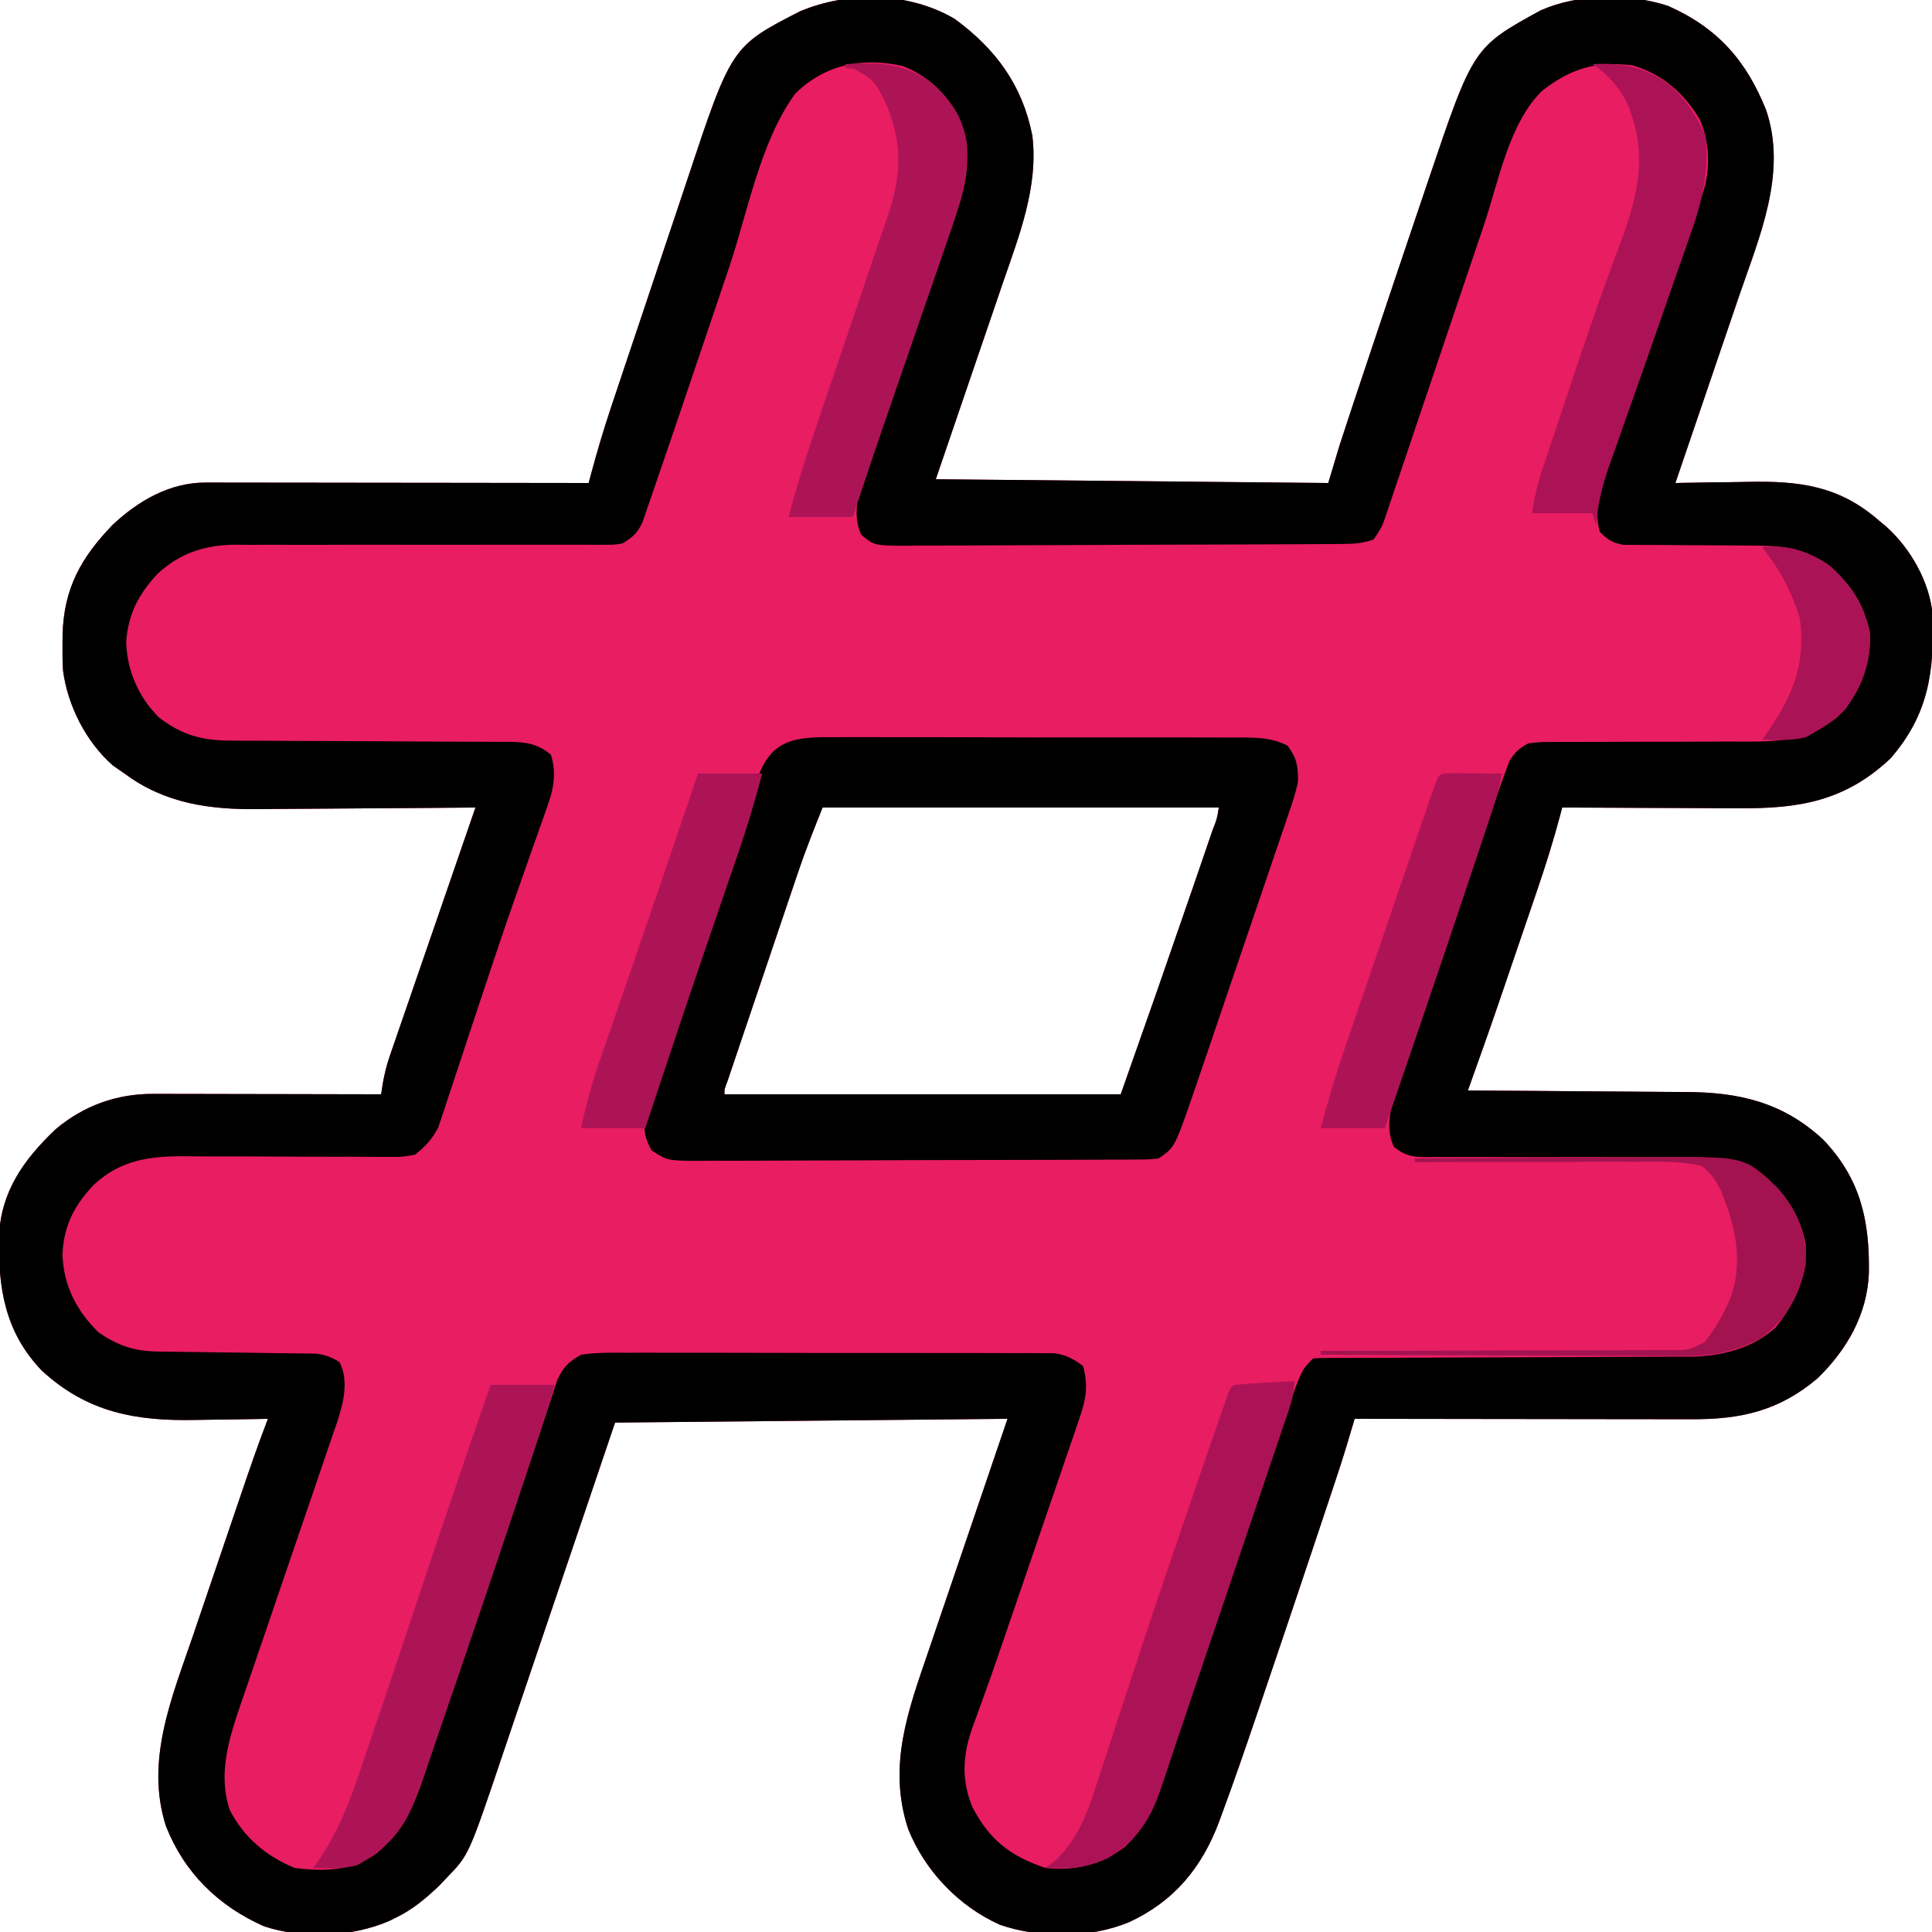 <?xml version="1.0" encoding="UTF-8"?>
<svg version="1.1" xmlns="http://www.w3.org/2000/svg" width="512" height="512">
<path d="M0 0 C10.901 7.986 17.931 17.555 20.57 30.879 C22.268 44.439 17.031 57.61 12.676 70.242 C12.221 71.578 11.768 72.914 11.315 74.25 C9.656 79.128 7.983 84.001 6.312 88.875 C2.579 99.806 -1.154 110.737 -5 122 C29.32 122.33 63.64 122.66 99 123 C100.485 118.05 100.485 118.05 102 113 C103.015 109.869 104.039 106.743 105.082 103.621 C105.518 102.31 105.518 102.31 105.963 100.972 C106.911 98.127 107.862 95.282 108.812 92.438 C109.139 91.459 109.466 90.481 109.803 89.473 C114.416 75.665 119.047 61.863 123.729 48.079 C124.319 46.34 124.908 44.6 125.495 42.86 C137.428 7.547 137.428 7.547 155.277 -2.25 C165.277 -6.687 178.692 -6.845 189.062 -3.438 C202.181 2.379 209.788 11.02 215.055 24.203 C220.701 40.907 213.222 57.854 207.797 73.684 C207.309 75.119 206.821 76.555 206.334 77.991 C205.069 81.716 203.799 85.439 202.527 89.161 C201.223 92.982 199.924 96.805 198.625 100.627 C196.089 108.086 193.546 115.544 191 123 C192.504 122.969 192.504 122.969 194.038 122.937 C197.809 122.863 201.579 122.818 205.349 122.78 C206.972 122.76 208.594 122.733 210.217 122.698 C223.784 122.414 234.421 123.704 245 133 C245.606 133.501 246.212 134.003 246.836 134.52 C253.324 140.341 258.407 149.225 259.177 158.024 C259.605 172.951 258.161 184.279 248 196 C235.938 207.324 223.862 209.324 207.777 209.195 C206.423 209.192 205.068 209.189 203.713 209.187 C200.177 209.179 196.641 209.16 193.105 209.137 C189.485 209.117 185.864 209.108 182.244 209.098 C175.163 209.076 168.081 209.042 161 209 C160.828 209.66 160.656 210.321 160.479 211.001 C158.634 217.94 156.494 224.73 154.164 231.52 C153.622 233.111 153.622 233.111 153.069 234.735 C152.31 236.965 151.548 239.194 150.785 241.423 C149.632 244.792 148.484 248.162 147.336 251.533 C146.591 253.716 145.847 255.899 145.102 258.082 C144.765 259.069 144.428 260.056 144.081 261.073 C141.456 268.74 138.74 276.373 136 284 C137.316 284.005 137.316 284.005 138.659 284.011 C146.971 284.049 155.282 284.106 163.593 284.184 C167.865 284.223 172.136 284.255 176.408 284.271 C180.539 284.286 184.669 284.321 188.799 284.368 C190.367 284.383 191.935 284.391 193.503 284.392 C207.754 284.407 219.423 287.059 230.16 297 C240.088 307.392 242.509 318.539 242.273 332.441 C241.82 343.391 236.44 352.706 228.676 360.262 C218.464 368.934 208.32 371.166 195.231 371.114 C194.264 371.114 193.298 371.114 192.302 371.114 C189.121 371.113 185.939 371.106 182.758 371.098 C180.547 371.096 178.336 371.094 176.125 371.093 C170.315 371.09 164.505 371.08 158.695 371.069 C152.763 371.058 146.831 371.054 140.898 371.049 C129.266 371.038 117.633 371.021 106 371 C105.701 372.002 105.701 372.002 105.396 373.025 C105.131 373.912 104.866 374.798 104.593 375.712 C104.332 376.586 104.071 377.461 103.802 378.362 C102.577 382.391 101.253 386.385 99.918 390.379 C99.482 391.69 99.482 391.69 99.037 393.027 C98.089 395.873 97.138 398.718 96.188 401.562 C95.697 403.032 95.697 403.032 95.196 404.531 C90.609 418.267 85.994 431.993 81.326 445.702 C80.744 447.414 80.161 449.126 79.58 450.838 C76.743 459.189 73.86 467.52 70.801 475.793 C70.567 476.434 70.332 477.075 70.091 477.736 C65.498 489.995 58.126 498.911 46.125 504.438 C35.767 508.699 22.455 508.715 11.938 505.062 C1.011 500.142 -7.847 490.841 -12.312 479.75 C-17.841 463.004 -12.353 448.333 -6.898 432.426 C-6.364 430.849 -5.83 429.271 -5.296 427.694 C-3.331 421.897 -1.352 416.105 0.625 410.312 C7.246 390.853 7.246 390.853 14 371 C-37.48 371.495 -37.48 371.495 -90 372 C-93.176 381.384 -96.353 390.769 -99.625 400.438 C-101.554 406.132 -103.484 411.826 -105.414 417.52 C-108.391 426.301 -111.367 435.083 -114.336 443.868 C-115.6 447.605 -116.867 451.341 -118.136 455.077 C-118.704 456.754 -119.272 458.431 -119.837 460.108 C-128.776 486.615 -128.776 486.615 -134.5 492.5 C-135.232 493.273 -135.964 494.047 -136.719 494.844 C-140.189 498.124 -143.629 501.028 -147.938 503.125 C-148.565 503.437 -149.193 503.749 -149.84 504.07 C-159.826 508.368 -172.582 508.907 -183 505.5 C-195.14 500.138 -204.123 491.333 -209 479 C-214.603 461.745 -207.488 444.926 -201.902 428.598 C-201.422 427.181 -200.941 425.764 -200.461 424.348 C-199.465 421.41 -198.466 418.473 -197.464 415.537 C-196.186 411.794 -194.914 408.05 -193.644 404.305 C-192.42 400.693 -191.192 397.083 -189.965 393.473 C-189.735 392.797 -189.506 392.121 -189.269 391.425 C-186.942 384.579 -184.594 377.75 -182 371 C-182.992 371.021 -183.984 371.042 -185.007 371.063 C-188.751 371.137 -192.495 371.182 -196.24 371.22 C-197.848 371.24 -199.457 371.267 -201.066 371.302 C-217.008 371.64 -229.874 369.353 -241.996 358.156 C-251.757 347.913 -253.49 336.276 -253.273 322.785 C-252.801 310.785 -246.73 302.313 -238.25 294.25 C-230.759 287.959 -222.062 284.868 -212.396 284.886 C-211.414 284.886 -211.414 284.886 -210.413 284.886 C-208.26 284.887 -206.107 284.894 -203.953 284.902 C-202.457 284.904 -200.96 284.906 -199.464 284.907 C-195.531 284.91 -191.599 284.92 -187.667 284.931 C-183.651 284.942 -179.636 284.946 -175.621 284.951 C-167.747 284.962 -159.874 284.979 -152 285 C-151.861 284.092 -151.721 283.184 -151.577 282.249 C-151.124 279.699 -150.599 277.449 -149.76 275.015 C-149.512 274.289 -149.264 273.562 -149.009 272.813 C-148.739 272.038 -148.469 271.263 -148.191 270.465 C-147.906 269.632 -147.62 268.799 -147.326 267.941 C-146.409 265.272 -145.486 262.605 -144.562 259.938 C-143.977 258.235 -143.391 256.533 -142.807 254.83 C-141.246 250.292 -139.68 245.755 -138.112 241.219 C-136.144 235.521 -134.179 229.821 -132.214 224.122 C-131.117 220.939 -130.019 217.756 -128.922 214.573 C-128.551 213.497 -128.18 212.422 -127.798 211.314 C-127.535 210.55 -127.271 209.787 -127 209 C-127.873 209.009 -128.746 209.018 -129.646 209.027 C-137.927 209.107 -146.208 209.168 -154.489 209.207 C-158.746 209.228 -163.002 209.256 -167.258 209.302 C-171.375 209.346 -175.492 209.369 -179.609 209.38 C-181.17 209.387 -182.731 209.401 -184.291 209.423 C-197.337 209.598 -209.256 207.996 -220 200 C-221.011 199.299 -222.021 198.597 -223.062 197.875 C-230.147 191.72 -235.105 181.955 -236.299 172.676 C-236.436 170.316 -236.468 167.988 -236.438 165.625 C-236.429 164.795 -236.421 163.965 -236.412 163.11 C-236.078 150.932 -231.503 142.706 -223.121 134.062 C-216.313 127.681 -207.991 122.868 -198.495 122.88 C-197.597 122.878 -196.7 122.877 -195.775 122.876 C-194.31 122.881 -194.31 122.881 -192.815 122.886 C-191.781 122.886 -190.747 122.886 -189.681 122.886 C-186.261 122.887 -182.841 122.895 -179.422 122.902 C-177.051 122.904 -174.68 122.906 -172.309 122.907 C-166.069 122.91 -159.828 122.92 -153.588 122.931 C-147.22 122.942 -140.852 122.946 -134.484 122.951 C-121.99 122.962 -109.495 122.979 -97 123 C-96.725 121.964 -96.725 121.964 -96.445 120.907 C-94.834 114.9 -93.088 108.974 -91.108 103.079 C-90.7 101.852 -90.7 101.852 -90.284 100.6 C-89.396 97.934 -88.503 95.27 -87.609 92.605 C-87.301 91.684 -86.992 90.763 -86.675 89.814 C-85.043 84.94 -83.407 80.068 -81.768 75.196 C-80.09 70.207 -78.425 65.213 -76.763 60.219 C-75.469 56.339 -74.166 52.463 -72.861 48.588 C-72.243 46.75 -71.629 44.911 -71.019 43.071 C-59.147 7.316 -59.147 7.316 -41 -2 C-28.073 -7.408 -12.197 -7.145 0 0 Z M-35 209 C-37.289 214.721 -39.51 220.278 -41.474 226.086 C-41.689 226.72 -41.904 227.354 -42.126 228.007 C-42.821 230.057 -43.512 232.109 -44.203 234.16 C-44.69 235.601 -45.178 237.041 -45.666 238.482 C-46.679 241.478 -47.691 244.474 -48.701 247.47 C-49.998 251.318 -51.3 255.165 -52.602 259.011 C-53.605 261.975 -54.607 264.939 -55.608 267.903 C-56.087 269.323 -56.567 270.742 -57.048 272.162 C-57.715 274.134 -58.38 276.106 -59.044 278.078 C-59.423 279.201 -59.801 280.323 -60.192 281.479 C-61.051 283.718 -61.051 283.718 -61 285 C-26.35 285 8.3 285 44 285 C53.853 257.043 53.853 257.043 63.535 229.028 C64.359 226.614 65.186 224.202 66.014 221.789 C66.547 220.229 67.08 218.669 67.613 217.109 C67.857 216.399 68.1 215.689 68.351 214.958 C69.507 212.043 69.507 212.043 70 209 C35.35 209 0.7 209 -35 209 Z " fill="#E81D62" transform="translate(253,5)"/>
<path d="M0 0 C10.901 7.986 17.931 17.555 20.57 30.879 C22.268 44.439 17.031 57.61 12.676 70.242 C12.221 71.578 11.768 72.914 11.315 74.25 C9.656 79.128 7.983 84.001 6.312 88.875 C2.579 99.806 -1.154 110.737 -5 122 C29.32 122.33 63.64 122.66 99 123 C100.485 118.05 100.485 118.05 102 113 C103.015 109.869 104.039 106.743 105.082 103.621 C105.518 102.31 105.518 102.31 105.963 100.972 C106.911 98.127 107.862 95.282 108.812 92.438 C109.139 91.459 109.466 90.481 109.803 89.473 C114.416 75.665 119.047 61.863 123.729 48.079 C124.319 46.34 124.908 44.6 125.495 42.86 C137.428 7.547 137.428 7.547 155.277 -2.25 C165.277 -6.687 178.692 -6.845 189.062 -3.438 C202.181 2.379 209.788 11.02 215.055 24.203 C220.701 40.907 213.222 57.854 207.797 73.684 C207.309 75.119 206.821 76.555 206.334 77.991 C205.069 81.716 203.799 85.439 202.527 89.161 C201.223 92.982 199.924 96.805 198.625 100.627 C196.089 108.086 193.546 115.544 191 123 C192.504 122.969 192.504 122.969 194.038 122.937 C197.809 122.863 201.579 122.818 205.349 122.78 C206.972 122.76 208.594 122.733 210.217 122.698 C223.784 122.414 234.421 123.704 245 133 C245.606 133.501 246.212 134.003 246.836 134.52 C253.324 140.341 258.407 149.225 259.177 158.024 C259.605 172.951 258.161 184.279 248 196 C235.938 207.324 223.862 209.324 207.777 209.195 C206.423 209.192 205.068 209.189 203.713 209.187 C200.177 209.179 196.641 209.16 193.105 209.137 C189.485 209.117 185.864 209.108 182.244 209.098 C175.163 209.076 168.081 209.042 161 209 C160.828 209.66 160.656 210.321 160.479 211.001 C158.634 217.94 156.494 224.73 154.164 231.52 C153.622 233.111 153.622 233.111 153.069 234.735 C152.31 236.965 151.548 239.194 150.785 241.423 C149.632 244.792 148.484 248.162 147.336 251.533 C146.591 253.716 145.847 255.899 145.102 258.082 C144.765 259.069 144.428 260.056 144.081 261.073 C141.456 268.74 138.74 276.373 136 284 C137.316 284.005 137.316 284.005 138.659 284.011 C146.971 284.049 155.282 284.106 163.593 284.184 C167.865 284.223 172.136 284.255 176.408 284.271 C180.539 284.286 184.669 284.321 188.799 284.368 C190.367 284.383 191.935 284.391 193.503 284.392 C207.754 284.407 219.423 287.059 230.16 297 C240.088 307.392 242.509 318.539 242.273 332.441 C241.82 343.391 236.44 352.706 228.676 360.262 C218.464 368.934 208.32 371.166 195.231 371.114 C194.264 371.114 193.298 371.114 192.302 371.114 C189.121 371.113 185.939 371.106 182.758 371.098 C180.547 371.096 178.336 371.094 176.125 371.093 C170.315 371.09 164.505 371.08 158.695 371.069 C152.763 371.058 146.831 371.054 140.898 371.049 C129.266 371.038 117.633 371.021 106 371 C105.701 372.002 105.701 372.002 105.396 373.025 C105.131 373.912 104.866 374.798 104.593 375.712 C104.332 376.586 104.071 377.461 103.802 378.362 C102.577 382.391 101.253 386.385 99.918 390.379 C99.482 391.69 99.482 391.69 99.037 393.027 C98.089 395.873 97.138 398.718 96.188 401.562 C95.697 403.032 95.697 403.032 95.196 404.531 C90.609 418.267 85.994 431.993 81.326 445.702 C80.744 447.414 80.161 449.126 79.58 450.838 C76.743 459.189 73.86 467.52 70.801 475.793 C70.567 476.434 70.332 477.075 70.091 477.736 C65.498 489.995 58.126 498.911 46.125 504.438 C35.767 508.699 22.455 508.715 11.938 505.062 C1.011 500.142 -7.847 490.841 -12.312 479.75 C-17.841 463.004 -12.353 448.333 -6.898 432.426 C-6.364 430.849 -5.83 429.271 -5.296 427.694 C-3.331 421.897 -1.352 416.105 0.625 410.312 C7.246 390.853 7.246 390.853 14 371 C-37.48 371.495 -37.48 371.495 -90 372 C-93.176 381.384 -96.353 390.769 -99.625 400.438 C-101.554 406.132 -103.484 411.826 -105.414 417.52 C-108.391 426.301 -111.367 435.083 -114.336 443.868 C-115.6 447.605 -116.867 451.341 -118.136 455.077 C-118.704 456.754 -119.272 458.431 -119.837 460.108 C-128.776 486.615 -128.776 486.615 -134.5 492.5 C-135.232 493.273 -135.964 494.047 -136.719 494.844 C-140.189 498.124 -143.629 501.028 -147.938 503.125 C-148.565 503.437 -149.193 503.749 -149.84 504.07 C-159.826 508.368 -172.582 508.907 -183 505.5 C-195.14 500.138 -204.123 491.333 -209 479 C-214.603 461.745 -207.488 444.926 -201.902 428.598 C-201.422 427.181 -200.941 425.764 -200.461 424.348 C-199.465 421.41 -198.466 418.473 -197.464 415.537 C-196.186 411.794 -194.914 408.05 -193.644 404.305 C-192.42 400.693 -191.192 397.083 -189.965 393.473 C-189.735 392.797 -189.506 392.121 -189.269 391.425 C-186.942 384.579 -184.594 377.75 -182 371 C-182.992 371.021 -183.984 371.042 -185.007 371.063 C-188.751 371.137 -192.495 371.182 -196.24 371.22 C-197.848 371.24 -199.457 371.267 -201.066 371.302 C-217.008 371.64 -229.874 369.353 -241.996 358.156 C-251.757 347.913 -253.49 336.276 -253.273 322.785 C-252.801 310.785 -246.73 302.313 -238.25 294.25 C-230.759 287.959 -222.062 284.868 -212.396 284.886 C-211.414 284.886 -211.414 284.886 -210.413 284.886 C-208.26 284.887 -206.107 284.894 -203.953 284.902 C-202.457 284.904 -200.96 284.906 -199.464 284.907 C-195.531 284.91 -191.599 284.92 -187.667 284.931 C-183.651 284.942 -179.636 284.946 -175.621 284.951 C-167.747 284.962 -159.874 284.979 -152 285 C-151.861 284.092 -151.721 283.184 -151.577 282.249 C-151.124 279.699 -150.599 277.449 -149.76 275.015 C-149.512 274.289 -149.264 273.562 -149.009 272.813 C-148.739 272.038 -148.469 271.263 -148.191 270.465 C-147.906 269.632 -147.62 268.799 -147.326 267.941 C-146.409 265.272 -145.486 262.605 -144.562 259.938 C-143.977 258.235 -143.391 256.533 -142.807 254.83 C-141.246 250.292 -139.68 245.755 -138.112 241.219 C-136.144 235.521 -134.179 229.821 -132.214 224.122 C-131.117 220.939 -130.019 217.756 -128.922 214.573 C-128.551 213.497 -128.18 212.422 -127.798 211.314 C-127.535 210.55 -127.271 209.787 -127 209 C-127.873 209.009 -128.746 209.018 -129.646 209.027 C-137.927 209.107 -146.208 209.168 -154.489 209.207 C-158.746 209.228 -163.002 209.256 -167.258 209.302 C-171.375 209.346 -175.492 209.369 -179.609 209.38 C-181.17 209.387 -182.731 209.401 -184.291 209.423 C-197.337 209.598 -209.256 207.996 -220 200 C-221.011 199.299 -222.021 198.597 -223.062 197.875 C-230.147 191.72 -235.105 181.955 -236.299 172.676 C-236.436 170.316 -236.468 167.988 -236.438 165.625 C-236.429 164.795 -236.421 163.965 -236.412 163.11 C-236.078 150.932 -231.503 142.706 -223.121 134.062 C-216.313 127.681 -207.991 122.868 -198.495 122.88 C-197.597 122.878 -196.7 122.877 -195.775 122.876 C-194.31 122.881 -194.31 122.881 -192.815 122.886 C-191.781 122.886 -190.747 122.886 -189.681 122.886 C-186.261 122.887 -182.841 122.895 -179.422 122.902 C-177.051 122.904 -174.68 122.906 -172.309 122.907 C-166.069 122.91 -159.828 122.92 -153.588 122.931 C-147.22 122.942 -140.852 122.946 -134.484 122.951 C-121.99 122.962 -109.495 122.979 -97 123 C-96.725 121.964 -96.725 121.964 -96.445 120.907 C-94.834 114.9 -93.088 108.974 -91.108 103.079 C-90.7 101.852 -90.7 101.852 -90.284 100.6 C-89.396 97.934 -88.503 95.27 -87.609 92.605 C-87.301 91.684 -86.992 90.763 -86.675 89.814 C-85.043 84.94 -83.407 80.068 -81.768 75.196 C-80.09 70.207 -78.425 65.213 -76.763 60.219 C-75.469 56.339 -74.166 52.463 -72.861 48.588 C-72.243 46.75 -71.629 44.911 -71.019 43.071 C-59.147 7.316 -59.147 7.316 -41 -2 C-28.073 -7.408 -12.197 -7.145 0 0 Z M-42.25 19.812 C-51.473 32.385 -54.809 51.089 -59.744 65.77 C-62.07 72.688 -64.413 79.599 -66.754 86.512 C-66.983 87.189 -67.213 87.866 -67.449 88.564 C-68.56 91.845 -69.671 95.126 -70.783 98.407 C-71.551 100.673 -72.318 102.94 -73.084 105.206 C-74.817 110.329 -76.559 115.447 -78.328 120.557 C-78.813 121.965 -79.294 123.374 -79.769 124.784 C-80.408 126.677 -81.065 128.563 -81.723 130.449 C-82.071 131.463 -82.419 132.477 -82.778 133.522 C-84.186 136.377 -85.313 137.339 -88 139 C-90.198 139.371 -90.198 139.371 -92.628 139.365 C-94.015 139.373 -94.015 139.373 -95.431 139.381 C-96.439 139.372 -97.446 139.363 -98.485 139.353 C-99.552 139.355 -100.619 139.357 -101.719 139.36 C-104.037 139.363 -106.356 139.359 -108.674 139.35 C-112.349 139.336 -116.023 139.342 -119.697 139.354 C-130.145 139.385 -140.593 139.381 -151.041 139.36 C-157.432 139.349 -163.823 139.363 -170.215 139.39 C-172.646 139.396 -175.077 139.392 -177.508 139.378 C-180.919 139.359 -184.328 139.37 -187.739 139.388 C-188.734 139.375 -189.73 139.362 -190.756 139.348 C-198.659 139.44 -205.247 141.551 -211.149 146.975 C-216.215 152.357 -219.071 157.735 -219.562 165.188 C-219.324 172.715 -216.315 179.659 -210.996 185.02 C-204.75 189.89 -199.329 191.297 -191.434 191.271 C-190.583 191.276 -189.732 191.282 -188.855 191.287 C-187.012 191.297 -185.17 191.303 -183.327 191.305 C-180.41 191.309 -177.493 191.325 -174.576 191.346 C-166.284 191.401 -157.992 191.432 -149.7 191.456 C-144.624 191.472 -139.548 191.502 -134.472 191.541 C-132.539 191.553 -130.606 191.559 -128.673 191.559 C-125.971 191.559 -123.269 191.577 -120.566 191.599 C-119.769 191.595 -118.972 191.59 -118.151 191.585 C-113.624 191.645 -110.538 192.073 -107 195 C-105.368 200.451 -106.43 204.61 -108.332 209.789 C-108.595 210.546 -108.859 211.303 -109.13 212.083 C-110.01 214.602 -110.911 217.113 -111.812 219.625 C-112.767 222.332 -113.717 225.04 -114.666 227.749 C-115.346 229.688 -116.027 231.625 -116.711 233.562 C-119.486 241.452 -122.139 249.38 -124.766 257.32 C-125.969 260.94 -127.174 264.559 -128.378 268.178 C-129.166 270.554 -129.949 272.93 -130.727 275.308 C-131.826 278.663 -132.944 282.012 -134.066 285.359 C-134.39 286.363 -134.713 287.366 -135.047 288.4 C-135.362 289.33 -135.677 290.26 -136.002 291.218 C-136.269 292.025 -136.535 292.831 -136.81 293.663 C-138.442 296.867 -140.179 298.761 -143 301 C-146.305 301.606 -146.305 301.606 -150.11 301.58 C-150.807 301.583 -151.503 301.585 -152.221 301.588 C-153.728 301.59 -155.235 301.58 -156.742 301.561 C-159.136 301.531 -161.528 301.532 -163.922 301.541 C-169.87 301.557 -175.817 301.52 -181.765 301.485 C-186.789 301.456 -191.812 301.449 -196.837 301.468 C-199.18 301.469 -201.522 301.44 -203.865 301.409 C-213.252 301.378 -220.971 302.33 -228.128 308.976 C-233.307 314.411 -236.1 319.802 -236.438 327.375 C-236.187 335.661 -232.797 342.203 -227 348 C-221.869 351.606 -217.319 353.104 -211.111 353.174 C-209.66 353.194 -209.66 353.194 -208.179 353.214 C-207.14 353.225 -206.101 353.235 -205.031 353.246 C-202.829 353.279 -200.628 353.312 -198.426 353.346 C-194.956 353.393 -191.487 353.438 -188.017 353.477 C-184.667 353.516 -181.318 353.568 -177.969 353.621 C-176.411 353.634 -176.411 353.634 -174.821 353.647 C-173.854 353.663 -172.886 353.68 -171.889 353.697 C-171.039 353.707 -170.19 353.718 -169.314 353.728 C-166.778 354.026 -165.155 354.644 -163 356 C-160.42 361.16 -162.091 367.186 -163.818 372.375 C-164.086 373.14 -164.354 373.904 -164.63 374.692 C-164.91 375.52 -165.19 376.349 -165.478 377.203 C-166.398 379.922 -167.336 382.635 -168.273 385.348 C-168.92 387.247 -169.565 389.147 -170.21 391.047 C-171.905 396.038 -173.614 401.023 -175.327 406.008 C-177.403 412.058 -179.463 418.113 -181.524 424.168 C-183.129 428.88 -184.736 433.591 -186.352 438.3 C-186.649 439.169 -186.947 440.037 -187.253 440.932 C-187.804 442.542 -188.357 444.151 -188.911 445.76 C-192.116 455.134 -195.408 464.766 -192.125 474.629 C-188.335 481.998 -182.572 486.781 -175 490 C-167.095 491.018 -159.546 490.889 -153 486 C-145.724 479.716 -142.95 472.726 -140.016 463.816 C-139.643 462.709 -139.27 461.601 -138.885 460.459 C-137.666 456.83 -136.458 453.196 -135.25 449.562 C-134.406 447.045 -133.561 444.527 -132.714 442.01 C-131.201 437.507 -129.69 433.002 -128.183 428.497 C-124.54 417.61 -120.849 406.74 -117.146 395.874 C-116.151 392.951 -115.158 390.027 -114.165 387.104 C-112.98 383.614 -111.787 380.128 -110.587 376.644 C-109.568 373.685 -108.581 370.719 -107.624 367.739 C-107.209 366.487 -106.795 365.235 -106.367 363.945 C-106.025 362.881 -105.684 361.816 -105.332 360.719 C-103.589 357.161 -102.462 356.025 -99 354 C-94.924 353.399 -90.875 353.464 -86.762 353.498 C-85.521 353.493 -84.279 353.487 -83.001 353.482 C-79.604 353.472 -76.208 353.479 -72.811 353.496 C-69.252 353.51 -65.694 353.503 -62.135 353.499 C-56.16 353.497 -50.185 353.51 -44.21 353.533 C-37.306 353.56 -30.403 353.562 -23.5 353.55 C-16.853 353.539 -10.206 353.545 -3.559 353.56 C-0.733 353.565 2.093 353.565 4.919 353.561 C8.867 353.555 12.814 353.574 16.762 353.596 C17.933 353.591 19.104 353.587 20.31 353.582 C21.387 353.592 22.464 353.602 23.573 353.612 C24.506 353.615 25.439 353.617 26.4 353.62 C29.571 354.084 31.45 355.075 34 357 C35.581 362.354 34.638 366.479 32.822 371.593 C32.578 372.318 32.334 373.043 32.083 373.789 C31.277 376.175 30.449 378.552 29.621 380.93 C29.05 382.605 28.48 384.281 27.911 385.957 C26.409 390.37 24.889 394.778 23.366 399.184 C21.839 403.611 20.329 408.044 18.818 412.477 C16.583 419.025 14.34 425.571 12.084 432.113 C11.83 432.85 11.576 433.588 11.315 434.348 C10.004 438.145 8.668 441.931 7.295 445.705 C7.018 446.471 6.742 447.236 6.457 448.025 C5.933 449.472 5.403 450.916 4.867 452.358 C2.149 459.878 1.668 466.282 4.625 473.75 C9.102 482.501 14.761 486.92 24 490 C31.76 490.968 38.736 489.141 45.047 484.492 C52.919 477.259 55.417 466.2 58.711 456.344 C59.16 455.01 59.61 453.676 60.06 452.342 C61.011 449.521 61.96 446.699 62.906 443.877 C64.383 439.474 65.866 435.074 67.351 430.674 C69.323 424.83 71.292 418.986 73.26 413.141 C73.494 412.444 73.729 411.747 73.971 411.029 C75.05 407.823 76.129 404.617 77.208 401.411 C79.217 395.442 81.231 389.475 83.254 383.51 C84.103 381.003 84.945 378.494 85.787 375.984 C86.297 374.478 86.809 372.971 87.32 371.465 C87.536 370.816 87.752 370.167 87.974 369.498 C91.863 358.137 91.863 358.137 95 355 C96.382 354.901 97.768 354.871 99.153 354.869 C100.049 354.865 100.944 354.861 101.867 354.857 C103.353 354.857 103.353 354.857 104.869 354.858 C105.906 354.855 106.944 354.851 108.013 354.848 C110.276 354.84 112.538 354.835 114.801 354.831 C118.387 354.824 121.973 354.809 125.559 354.79 C135.759 354.737 145.958 354.69 156.158 354.674 C162.39 354.664 168.622 354.635 174.855 354.593 C177.227 354.58 179.6 354.575 181.972 354.578 C185.304 354.58 188.635 354.558 191.967 354.53 C192.939 354.537 193.911 354.543 194.913 354.55 C202.996 354.441 211.511 352.414 217.617 346.727 C222.783 340.276 226.052 332.992 225.512 324.664 C224.043 317.017 220.206 311.563 214.453 306.473 C208.124 302.673 201.608 301.556 194.331 301.647 C193.517 301.645 192.702 301.643 191.864 301.64 C190.114 301.637 188.364 301.641 186.614 301.65 C183.844 301.664 181.074 301.658 178.304 301.646 C170.435 301.615 162.565 301.62 154.696 301.64 C149.868 301.651 145.04 301.637 140.212 301.61 C138.376 301.604 136.54 301.608 134.704 301.622 C132.143 301.641 129.583 301.63 127.022 301.612 C126.265 301.625 125.508 301.638 124.728 301.652 C121.128 301.596 119.282 301.224 116.436 298.962 C113.408 292.716 116.485 285.833 118.62 279.631 C118.887 278.837 119.154 278.042 119.429 277.223 C120.306 274.618 121.194 272.016 122.082 269.414 C122.699 267.589 123.316 265.763 123.932 263.938 C125.223 260.118 126.519 256.301 127.819 252.484 C129.477 247.616 131.125 242.745 132.771 237.872 C134.044 234.104 135.321 230.336 136.598 226.568 C137.207 224.774 137.815 222.979 138.422 221.184 C140.253 215.779 142.106 210.383 144 205 C144.38 203.916 144.759 202.833 145.15 201.716 C145.482 200.823 145.813 199.93 146.155 199.009 C146.421 198.286 146.688 197.563 146.962 196.818 C148.351 194.386 149.536 193.356 152 192 C155.123 191.628 155.123 191.628 158.845 191.631 C159.525 191.627 160.205 191.624 160.906 191.62 C162.38 191.613 163.854 191.614 165.327 191.62 C167.666 191.629 170.003 191.619 172.341 191.603 C178.988 191.563 185.635 191.562 192.282 191.564 C196.352 191.564 200.422 191.545 204.492 191.515 C206.785 191.504 209.078 191.516 211.371 191.529 C221.476 191.503 228.442 190.184 236 183 C240.295 176.73 243.009 170.33 242.512 162.664 C241.026 154.931 237.173 149.509 231.258 144.473 C224.538 140.09 219.045 139.569 211.176 139.594 C210.152 139.583 209.128 139.572 208.073 139.561 C203.715 139.515 199.356 139.504 194.998 139.489 C191.807 139.473 188.617 139.44 185.426 139.406 C183.948 139.411 183.948 139.411 182.44 139.415 C181.521 139.405 180.603 139.395 179.657 139.385 C178.853 139.383 178.048 139.381 177.218 139.379 C174.386 138.895 173.03 138.022 171 136 C168.504 127.623 173.36 117.744 176.109 109.879 C176.639 108.328 177.168 106.777 177.695 105.225 C179.081 101.159 180.484 97.1 181.892 93.042 C183.312 88.937 184.714 84.827 186.117 80.717 C188.183 74.677 190.255 68.64 192.343 62.608 C192.572 61.944 192.802 61.281 193.038 60.598 C194.716 55.77 196.466 50.972 198.271 46.19 C200.334 39.991 200.111 32.609 197.438 26.625 C193.261 19.644 187.493 14.59 179.625 12.312 C169.988 11.165 163.48 13.057 155.75 19 C146.943 27.492 144.132 43.11 140.327 54.424 C139.231 57.682 138.13 60.938 137.027 64.194 C134.276 72.322 131.534 80.452 128.792 88.584 C126.428 95.592 124.061 102.599 121.689 109.605 C120.575 112.9 119.467 116.196 118.358 119.493 C117.678 121.504 116.997 123.516 116.316 125.527 C115.855 126.907 115.855 126.907 115.384 128.314 C115.098 129.155 114.812 129.996 114.518 130.863 C114.272 131.594 114.025 132.325 113.771 133.077 C113 135 113 135 111 138 C107.966 139.011 105.905 139.135 102.731 139.154 C101.639 139.163 100.546 139.171 99.421 139.18 C98.223 139.184 97.024 139.188 95.789 139.193 C94.527 139.201 93.265 139.209 91.965 139.218 C87.78 139.244 83.595 139.259 79.41 139.273 C77.969 139.279 76.528 139.284 75.087 139.29 C69.095 139.311 63.103 139.33 57.111 139.341 C48.523 139.357 39.934 139.391 31.346 139.448 C25.307 139.486 19.268 139.506 13.229 139.511 C9.621 139.515 6.014 139.527 2.407 139.559 C-1.616 139.595 -5.637 139.591 -9.66 139.583 C-10.856 139.6 -12.053 139.616 -13.286 139.633 C-21.305 139.572 -21.305 139.572 -24.771 136.717 C-28.194 129.149 -23.622 120.131 -21.062 112.785 C-20.664 111.617 -20.265 110.448 -19.854 109.244 C-18.578 105.514 -17.289 101.788 -16 98.062 C-15.165 95.626 -14.33 93.189 -13.496 90.752 C-12.664 88.325 -11.832 85.899 -11 83.473 C-10.589 82.272 -10.178 81.071 -9.755 79.833 C-7.683 73.802 -5.569 67.793 -3.367 61.808 C-2.948 60.651 -2.529 59.494 -2.098 58.302 C-1.311 56.136 -0.51 53.975 0.309 51.821 C3.486 42.997 4.808 34.43 0.938 25.625 C-2.459 19.665 -7.33 14.914 -13.863 12.477 C-24.511 10.102 -34.381 12.085 -42.25 19.812 Z " fill="#010000" transform="translate(253,5)"/>
<path d="M0 0 C1.251 -0.007 2.502 -0.014 3.791 -0.022 C7.211 -0.036 10.629 -0.027 14.049 -0.008 C17.633 0.009 21.216 -0 24.8 -0.005 C30.817 -0.01 36.833 0.006 42.849 0.034 C49.8 0.066 56.75 0.066 63.701 0.049 C70.395 0.033 77.09 0.04 83.784 0.057 C86.63 0.064 89.475 0.063 92.321 0.055 C96.295 0.046 100.268 0.07 104.242 0.098 C106.01 0.088 106.01 0.088 107.814 0.078 C112.366 0.131 115.654 0.182 119.764 2.227 C122.213 5.512 122.528 7.528 122.556 11.631 C121.963 14.672 121.003 17.532 119.979 20.453 C119.55 21.735 119.55 21.735 119.113 23.043 C118.167 25.856 117.2 28.661 116.232 31.467 C115.567 33.43 114.902 35.394 114.239 37.359 C112.846 41.472 111.444 45.582 110.034 49.69 C108.233 54.936 106.449 60.188 104.671 65.442 C102.968 70.473 101.257 75.501 99.545 80.53 C99.222 81.48 98.899 82.431 98.566 83.411 C97.642 86.126 96.712 88.838 95.78 91.551 C95.513 92.339 95.245 93.128 94.969 93.941 C89.849 108.77 89.849 108.77 85.556 111.631 C83.155 111.891 83.155 111.891 80.256 111.905 C78.607 111.92 78.607 111.92 76.925 111.935 C75.116 111.936 75.116 111.936 73.27 111.938 C72 111.946 70.73 111.954 69.421 111.963 C65.935 111.985 62.45 111.993 58.964 111.999 C56.786 112.002 54.608 112.008 52.431 112.016 C44.832 112.04 37.234 112.053 29.635 112.057 C22.554 112.06 15.472 112.09 8.39 112.132 C2.31 112.167 -3.771 112.182 -9.852 112.183 C-13.483 112.184 -17.115 112.192 -20.746 112.221 C-24.797 112.252 -28.847 112.243 -32.898 112.23 C-34.1 112.245 -35.303 112.26 -36.541 112.275 C-44.547 112.205 -44.547 112.205 -48.728 109.531 C-51.524 104.805 -50.87 101.295 -49.542 96.115 C-49.119 94.876 -48.696 93.637 -48.26 92.361 C-48.027 91.67 -47.795 90.98 -47.555 90.268 C-46.787 87.996 -46.004 85.73 -45.221 83.463 C-44.676 81.862 -44.133 80.261 -43.59 78.66 C-42.157 74.441 -40.711 70.226 -39.263 66.013 C-37.815 61.795 -36.381 57.573 -34.946 53.352 C-32.505 46.178 -30.042 39.012 -27.569 31.849 C-26.098 27.574 -24.671 23.288 -23.284 18.984 C-22.976 18.046 -22.667 17.109 -22.35 16.143 C-21.818 14.519 -21.3 12.89 -20.801 11.256 C-17.131 0.217 -10.365 -0.103 0 0 Z M-3.444 18.631 C-5.732 24.352 -7.953 29.909 -9.917 35.717 C-10.132 36.351 -10.348 36.985 -10.569 37.638 C-11.264 39.688 -11.956 41.74 -12.647 43.791 C-13.134 45.232 -13.622 46.673 -14.109 48.113 C-15.123 51.109 -16.135 54.105 -17.145 57.102 C-18.442 60.949 -19.743 64.796 -21.046 68.642 C-22.049 71.606 -23.05 74.57 -24.051 77.534 C-24.531 78.954 -25.011 80.374 -25.492 81.793 C-26.158 83.765 -26.823 85.737 -27.488 87.709 C-27.866 88.832 -28.245 89.954 -28.635 91.11 C-29.494 93.349 -29.494 93.349 -29.444 94.631 C5.206 94.631 39.856 94.631 75.556 94.631 C85.409 66.674 85.409 66.674 95.091 38.659 C95.915 36.246 96.743 33.833 97.57 31.42 C98.103 29.86 98.637 28.3 99.17 26.74 C99.413 26.031 99.657 25.321 99.908 24.589 C101.063 21.675 101.063 21.675 101.556 18.631 C66.906 18.631 32.256 18.631 -3.444 18.631 Z " fill="#010000" transform="translate(221.444,195.369)"/>
<path d="M0 0 C5.61 0 11.22 0 17 0 C14.163 9.776 10.915 19.41 7.688 29.062 C7.231 30.429 7.231 30.429 6.766 31.822 C-0.056 52.249 -6.954 72.649 -14 93 C-14.225 93.65 -14.449 94.299 -14.681 94.968 C-15.979 98.714 -17.294 102.453 -18.625 106.188 C-18.919 107.03 -19.214 107.872 -19.517 108.739 C-22.753 117.673 -27.152 122.768 -35.375 127.312 C-39.253 128.328 -43.018 128.13 -47 128 C-46.367 127.156 -46.367 127.156 -45.721 126.295 C-39.435 117.255 -36.286 107.424 -32.812 97.062 C-32.156 95.138 -31.498 93.214 -30.838 91.29 C-28.872 85.534 -26.932 79.768 -25 74 C-24.451 72.364 -23.901 70.727 -23.352 69.091 C-21.373 63.187 -19.401 57.282 -17.446 51.37 C-13.618 39.806 -9.7 28.273 -5.75 16.75 C-5.459 15.901 -5.168 15.052 -4.868 14.177 C-3.247 9.451 -1.624 4.725 0 0 Z " fill="#AC1456" transform="translate(130,367)"/>
<path d="M0 0 C0 4.007 -1.348 7.396 -2.627 11.146 C-2.907 11.977 -3.186 12.809 -3.475 13.665 C-4.406 16.429 -5.343 19.191 -6.281 21.953 C-6.935 23.889 -7.588 25.825 -8.242 27.761 C-9.618 31.838 -10.997 35.913 -12.378 39.988 C-14.468 46.153 -16.551 52.32 -18.633 58.488 C-21.566 67.174 -24.511 75.856 -27.465 84.535 C-29.191 89.609 -30.902 94.689 -32.6 99.773 C-33.298 101.839 -33.997 103.906 -34.695 105.973 C-34.981 106.843 -35.266 107.712 -35.56 108.609 C-38.26 116.514 -42.14 122.125 -49.477 126.465 C-55.056 129.03 -59.923 129.392 -66 129 C-65.278 128.505 -64.556 128.01 -63.812 127.5 C-57.253 121.669 -54.685 114.022 -52.066 105.848 C-51.712 104.771 -51.357 103.694 -50.992 102.585 C-49.839 99.08 -48.701 95.572 -47.562 92.062 C-46.361 88.4 -45.155 84.739 -43.95 81.078 C-43.138 78.614 -42.328 76.149 -41.519 73.684 C-37.865 62.553 -34.111 51.458 -30.312 40.375 C-29.768 38.783 -29.224 37.19 -28.68 35.598 C-27.4 31.857 -26.114 28.119 -24.823 24.382 C-24.236 22.682 -23.649 20.982 -23.064 19.282 C-22.102 16.492 -21.135 13.703 -20.168 10.914 C-19.867 10.039 -19.566 9.165 -19.255 8.264 C-18.975 7.459 -18.695 6.655 -18.407 5.827 C-18.159 5.111 -17.911 4.395 -17.656 3.658 C-17 2 -17 2 -16 1 C-13.308 0.763 -10.635 0.578 -7.938 0.438 C-7.179 0.394 -6.42 0.351 -5.639 0.307 C-3.759 0.2 -1.88 0.1 0 0 Z " fill="#AC1356" transform="translate(343,366)"/>
<path d="M0 0 C8.835 -0.623 15.656 -0.282 23 5 C27.96 9.424 31.493 14.706 32.287 21.432 C32.612 30.697 29.994 38.48 26.961 47.07 C26.436 48.601 25.912 50.133 25.39 51.665 C24.017 55.678 22.623 59.684 21.224 63.688 C19.823 67.709 18.441 71.738 17.059 75.766 C15.492 80.327 13.923 84.888 12.339 89.443 C8.808 99.602 5.385 109.792 2 120 C-3.61 120 -9.22 120 -15 120 C-12.54 110.46 -9.45 101.197 -6.273 91.879 C-5.719 90.245 -5.165 88.611 -4.612 86.978 C-3.165 82.709 -1.715 78.441 -0.263 74.174 C2.067 67.322 4.393 60.467 6.717 53.613 C7.527 51.226 8.34 48.84 9.152 46.454 C9.648 44.993 10.144 43.533 10.639 42.073 C10.977 41.082 10.977 41.082 11.322 40.072 C15.011 29.183 15.199 20.387 10.484 9.691 C7.487 4.144 7.487 4.144 2.25 1.188 C1.136 1.095 1.136 1.095 0 1 C0 0.67 0 0.34 0 0 Z " fill="#AC1456" transform="translate(224,17)"/>
<path d="M0 0 C8.281 -0.452 14.799 0.873 21.312 6.25 C24.787 9.51 26.91 12.736 29 17 C29.495 17.99 29.495 17.99 30 19 C30.832 28.281 29.286 35.92 26.16 44.605 C25.56 46.35 25.56 46.35 24.947 48.129 C23.671 51.822 22.367 55.505 21.062 59.188 C20.221 61.605 19.382 64.024 18.545 66.443 C15.201 76.081 11.817 85.704 8.398 95.315 C7.576 97.644 6.755 99.972 5.934 102.301 C5.552 103.363 5.17 104.424 4.776 105.518 C2.827 111.065 1.456 116.131 1 122 C0.67 121.01 0.34 120.02 0 119 C-5.28 119 -10.56 119 -16 119 C-15.336 115.013 -14.73 111.815 -13.485 108.082 C-13.176 107.15 -12.868 106.219 -12.55 105.26 C-12.048 103.766 -12.048 103.766 -11.535 102.242 C-11.186 101.194 -10.836 100.145 -10.477 99.065 C-9.729 96.825 -8.98 94.586 -8.228 92.348 C-7.058 88.861 -5.896 85.373 -4.735 81.884 C-1.071 70.91 2.679 59.991 6.773 49.17 C11.889 35.6 15.101 24.349 9.211 10.312 C6.875 5.851 4.232 2.821 0 0 Z " fill="#AB1356" transform="translate(422,17)"/>
<path d="M0 0 C5.61 0 11.22 0 17 0 C15.112 7.13 13.039 14.121 10.629 21.09 C10.151 22.487 10.151 22.487 9.663 23.912 C8.983 25.897 8.302 27.882 7.619 29.867 C5.823 35.086 4.039 40.309 2.254 45.531 C1.895 46.579 1.537 47.628 1.167 48.708 C-2.27 58.768 -5.647 68.849 -9 78.938 C-9.259 79.716 -9.518 80.495 -9.785 81.297 C-11.192 85.531 -12.596 89.765 -14 94 C-19.61 94 -25.22 94 -31 94 C-29.764 88.068 -28.266 82.415 -26.27 76.699 C-26.002 75.92 -25.734 75.142 -25.459 74.339 C-24.581 71.787 -23.697 69.237 -22.812 66.688 C-22.196 64.898 -21.58 63.108 -20.964 61.319 C-19.662 57.533 -18.358 53.748 -17.052 49.963 C-13.89 40.784 -10.764 31.593 -7.635 22.403 C-6.021 17.663 -4.405 12.923 -2.789 8.184 C-1.859 5.456 -0.93 2.728 0 0 Z " fill="#AD1456" transform="translate(185,205)"/>
<path d="M0 0 C1.488 0.007 2.977 0.019 4.465 0.035 C5.223 0.04 5.982 0.044 6.764 0.049 C8.643 0.061 10.523 0.079 12.402 0.098 C11.595 5.123 9.913 9.836 8.297 14.645 C7.823 16.067 7.823 16.067 7.339 17.518 C6.301 20.629 5.258 23.739 4.215 26.848 C3.497 28.995 2.779 31.143 2.061 33.291 C-4.734 53.591 -11.646 73.851 -18.598 94.098 C-24.208 94.098 -29.818 94.098 -35.598 94.098 C-33.642 86.697 -31.46 79.448 -28.973 72.211 C-28.457 70.697 -28.457 70.697 -27.931 69.153 C-26.823 65.905 -25.711 62.657 -24.598 59.41 C-23.832 57.171 -23.067 54.931 -22.303 52.692 C-20.782 48.24 -19.259 43.789 -17.734 39.339 C-16.113 34.606 -14.497 29.871 -12.885 25.134 C-11.858 22.119 -10.829 19.105 -9.799 16.09 C-9.333 14.725 -8.868 13.36 -8.404 11.994 C-7.773 10.141 -7.139 8.289 -6.504 6.438 C-6.157 5.42 -5.809 4.403 -5.451 3.355 C-4.09 -0.244 -4.16 0.113 0 0 Z " fill="#AD1456" transform="translate(385.598,204.902)"/>
<path d="M0 0 C10.406 -0.07 20.811 -0.123 31.217 -0.155 C36.049 -0.171 40.882 -0.192 45.714 -0.226 C50.383 -0.259 55.051 -0.277 59.719 -0.285 C61.495 -0.29 63.272 -0.301 65.048 -0.317 C87.357 -0.513 87.357 -0.513 96.203 7.926 C101.347 13.864 103.957 20.233 103.543 28.129 C102.007 36.251 98.126 43.088 91.32 47.816 C84.099 51.5 78.38 52.43 70.361 52.341 C69.326 52.341 68.291 52.341 67.225 52.342 C63.827 52.34 60.429 52.317 57.031 52.293 C54.666 52.287 52.301 52.283 49.936 52.28 C43.728 52.269 37.521 52.239 31.313 52.206 C24.972 52.175 18.63 52.162 12.289 52.146 C-0.141 52.114 -12.57 52.063 -25 52 C-25 51.67 -25 51.34 -25 51 C-23.137 51.001 -23.137 51.001 -21.237 51.002 C-9.539 51.006 2.158 50.978 13.856 50.92 C19.87 50.891 25.884 50.873 31.898 50.88 C37.702 50.886 43.504 50.864 49.307 50.821 C51.522 50.81 53.737 50.81 55.952 50.82 C59.053 50.832 62.152 50.807 65.253 50.773 C66.17 50.785 67.087 50.797 68.032 50.81 C72.675 50.782 72.675 50.782 76.665 48.69 C78.933 46.023 80.743 43.03 82.25 39.875 C82.722 38.912 82.722 38.912 83.203 37.93 C86.834 29.137 85.417 19.603 82 11 C81.559 9.809 81.559 9.809 81.109 8.594 C79.697 5.734 78.484 4.031 76 2 C70.278 0.645 64.641 0.811 58.789 0.902 C57.094 0.897 55.398 0.887 53.703 0.874 C49.254 0.849 44.806 0.878 40.357 0.918 C35.812 0.95 31.268 0.931 26.723 0.916 C17.815 0.894 8.908 0.929 0 1 C0 0.67 0 0.34 0 0 Z " fill="#A31350" transform="translate(375,307)"/>
<path d="M0 0 C7.135 -0.661 12.055 0.991 18 5 C24.232 10.579 28.005 16.722 28.562 25.188 C28.324 32.715 25.315 39.659 19.996 45.02 C18.06 46.529 16.14 47.8 14 49 C12.793 49.681 12.793 49.681 11.562 50.375 C7.717 51.313 3.937 51.154 0 51 C0.387 50.466 0.773 49.933 1.172 49.383 C7.946 39.691 11.646 31.035 10 19 C7.904 11.854 4.618 5.805 0 0 Z " fill="#AA1355" transform="translate(467,145)"/>
</svg>
